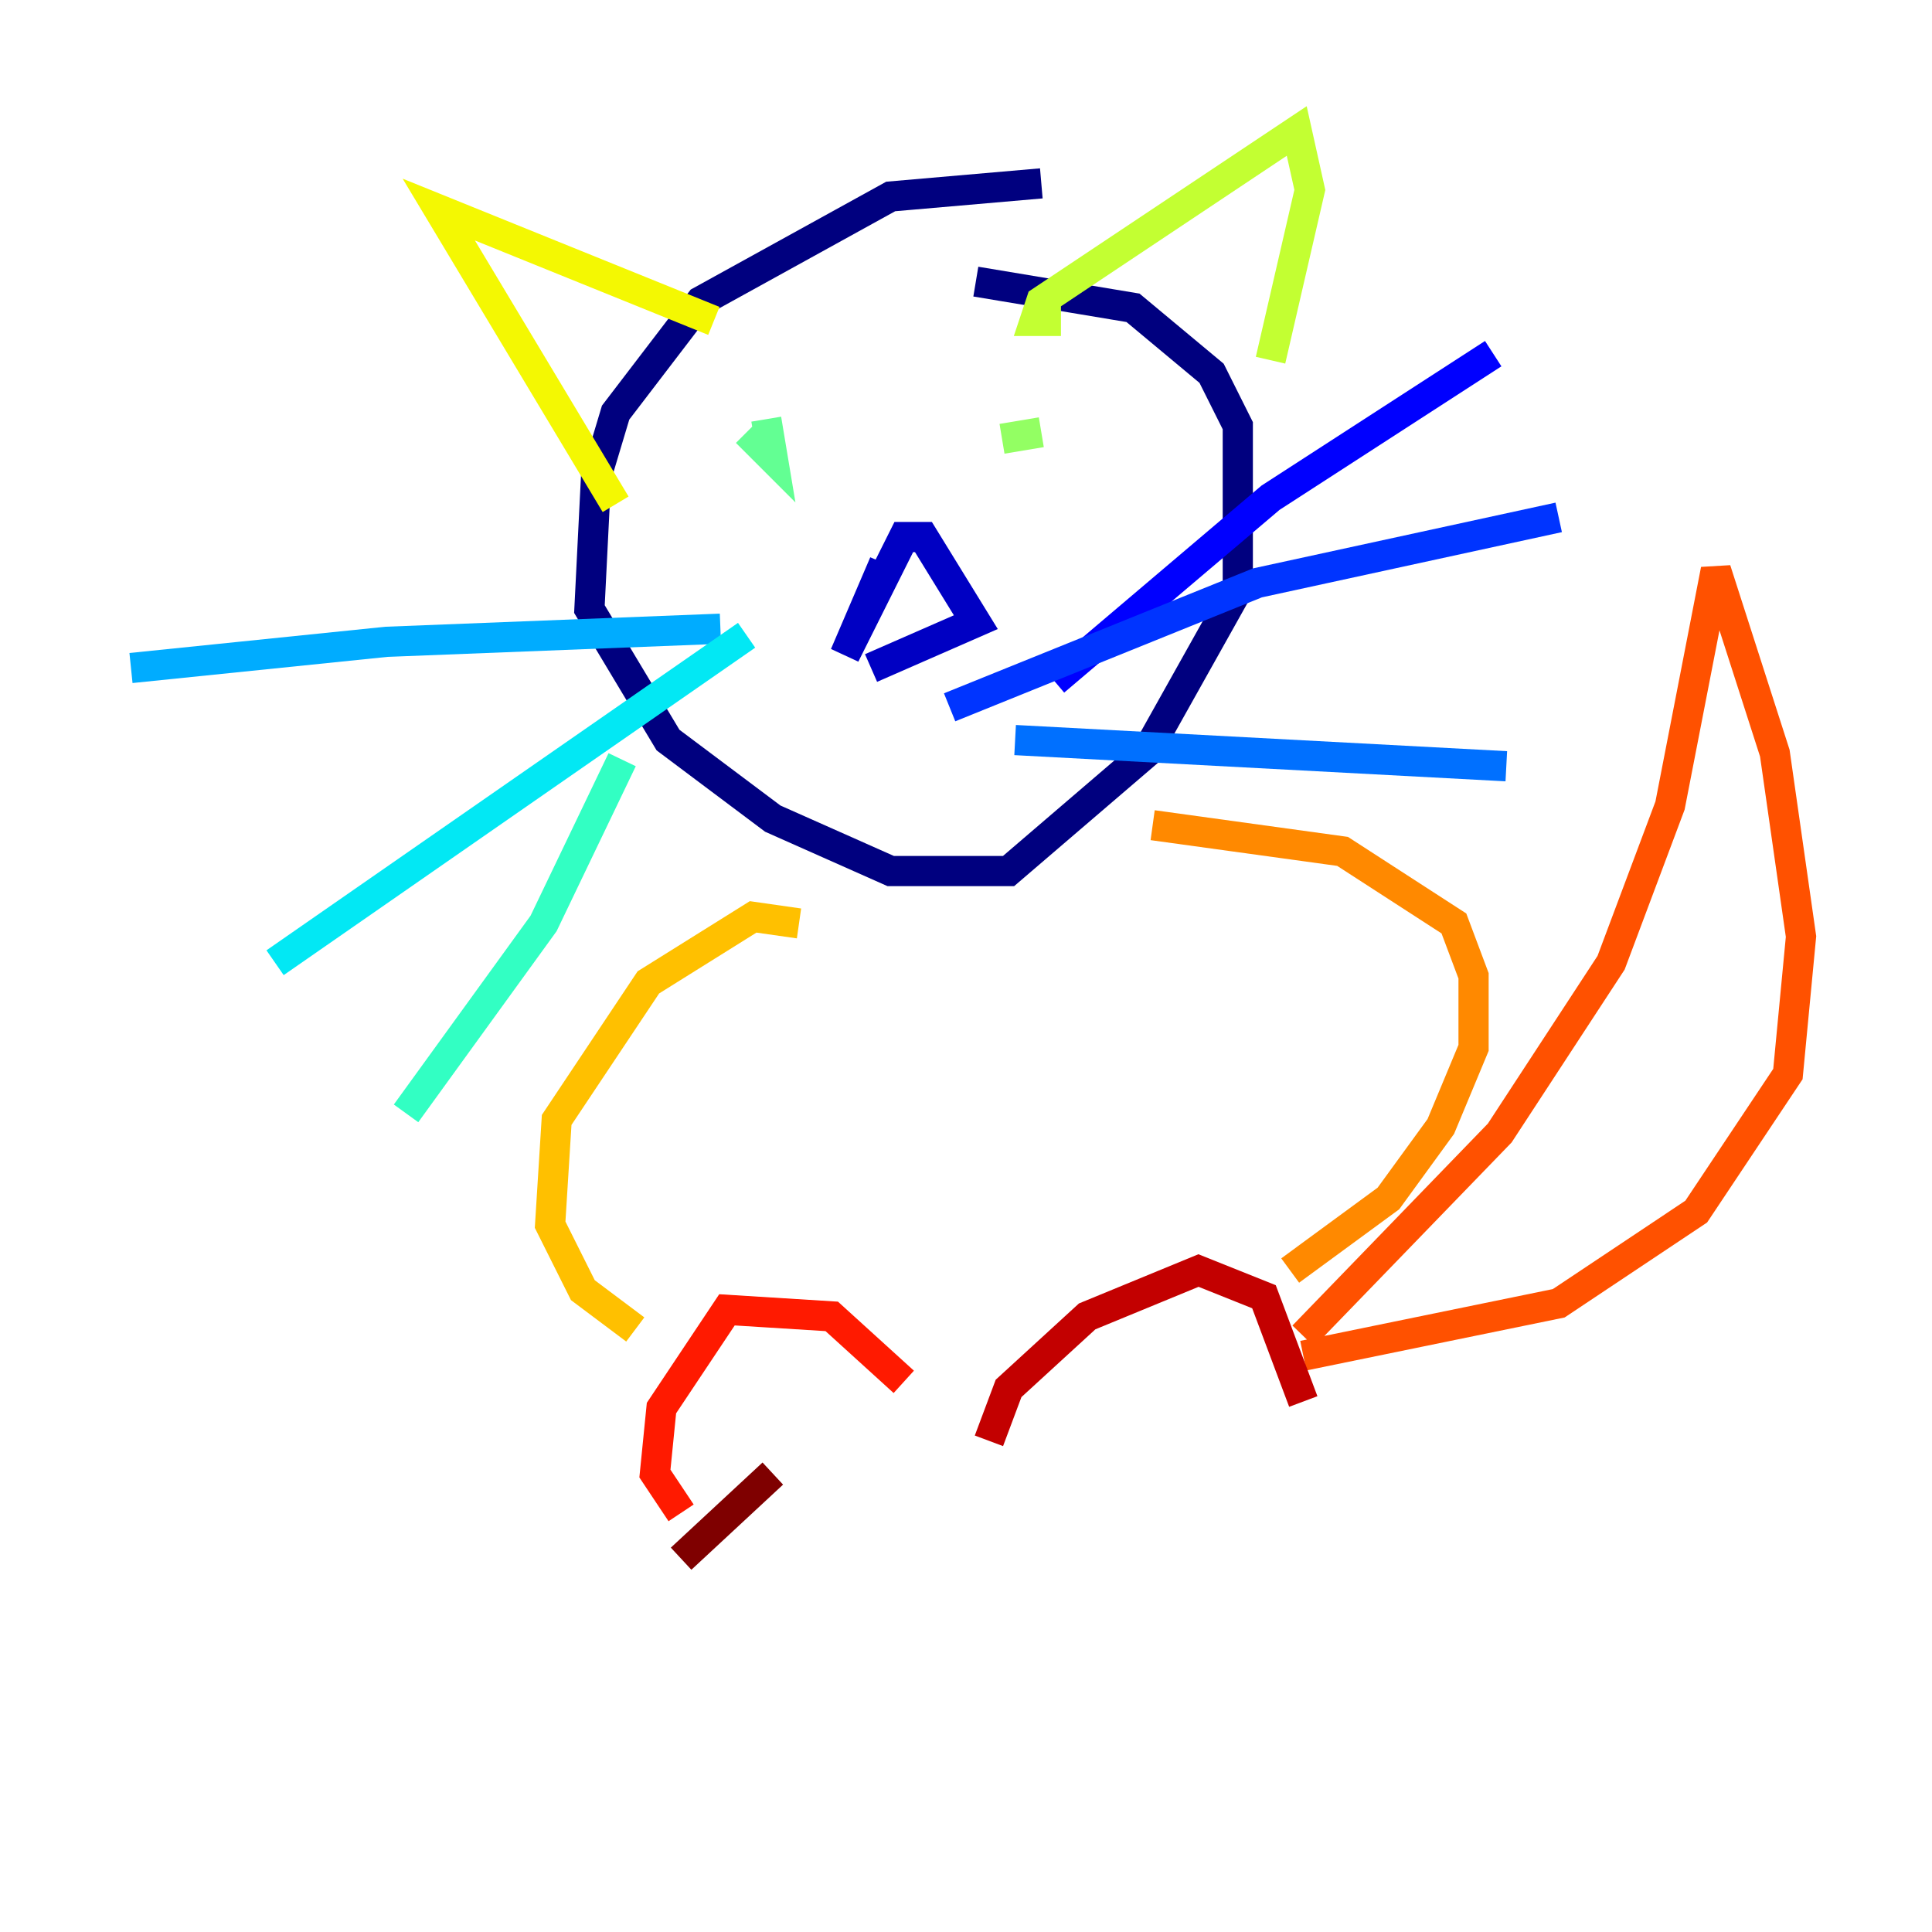 <?xml version="1.0" encoding="utf-8" ?>
<svg baseProfile="tiny" height="128" version="1.2" viewBox="0,0,128,128" width="128" xmlns="http://www.w3.org/2000/svg" xmlns:ev="http://www.w3.org/2001/xml-events" xmlns:xlink="http://www.w3.org/1999/xlink"><defs /><polyline fill="none" points="68.99,12.149 59.01,13.017 46.427,19.959 40.786,27.336 39.485,31.675 39.051,40.352 44.258,49.031 51.2,54.237 59.01,57.709 66.82,57.709 75.932,49.898 82.007,39.051 82.007,28.203 80.271,24.732 75.064,20.393 64.651,18.658" stroke="#00007f" stroke-width="2" /><polyline fill="none" points="58.576,37.315 55.973,43.39 59.878,35.58 61.18,35.58 64.651,41.22 57.709,44.258" stroke="#0000c3" stroke-width="2" /><polyline fill="none" points="69.858,45.125 84.176,32.976 98.929,23.43" stroke="#0000ff" stroke-width="2" /><polyline fill="none" points="62.915,46.861 83.308,38.617 103.268,34.278" stroke="#0034ff" stroke-width="2" /><polyline fill="none" points="67.254,49.031 99.797,50.766" stroke="#0070ff" stroke-width="2" /><polyline fill="none" points="47.729,41.654 25.6,42.522 8.678,44.258" stroke="#00acff" stroke-width="2" /><polyline fill="none" points="49.464,42.088 18.224,63.783" stroke="#02e8f4" stroke-width="2" /><polyline fill="none" points="41.22,50.332 36.014,61.18 26.902,73.763" stroke="#32ffc3" stroke-width="2" /><polyline fill="none" points="49.464,28.637 51.2,30.373 50.766,27.77" stroke="#63ff93" stroke-width="2" /><polyline fill="none" points="68.99,28.637 66.386,29.071" stroke="#93ff63" stroke-width="2" /><polyline fill="none" points="70.291,21.261 68.556,21.261 68.99,19.959 85.912,8.678 86.78,12.583 84.176,23.864" stroke="#c3ff32" stroke-width="2" /><polyline fill="none" points="47.295,21.261 29.071,13.885 40.786,33.41" stroke="#f4f802" stroke-width="2" /><polyline fill="none" points="52.936,61.18 49.898,60.746 42.956,65.085 36.881,74.197 36.447,81.139 38.617,85.478 42.088,88.081" stroke="#ffc000" stroke-width="2" /><polyline fill="none" points="76.366,54.671 88.949,56.407 96.325,61.18 97.627,64.651 97.627,69.424 95.458,74.63 91.986,79.403 85.478,84.176" stroke="#ff8900" stroke-width="2" /><polyline fill="none" points="86.346,88.515 99.363,75.064 106.739,63.783 110.644,53.37 113.681,37.749 117.586,49.898 119.322,62.047 118.454,71.159 112.38,80.271 103.268,86.346 86.346,89.817" stroke="#ff5100" stroke-width="2" /><polyline fill="none" points="45.125,100.231 43.39,97.627 43.824,93.288 48.163,86.78 55.105,87.214 59.878,91.552" stroke="#ff1a00" stroke-width="2" /><polyline fill="none" points="65.519,95.458 66.82,91.986 72.027,87.214 79.403,84.176 83.742,85.912 86.346,92.854" stroke="#c30000" stroke-width="2" /><polyline fill="none" points="45.125,103.268 51.2,97.627" stroke="#7f0000" stroke-width="2" /></svg>